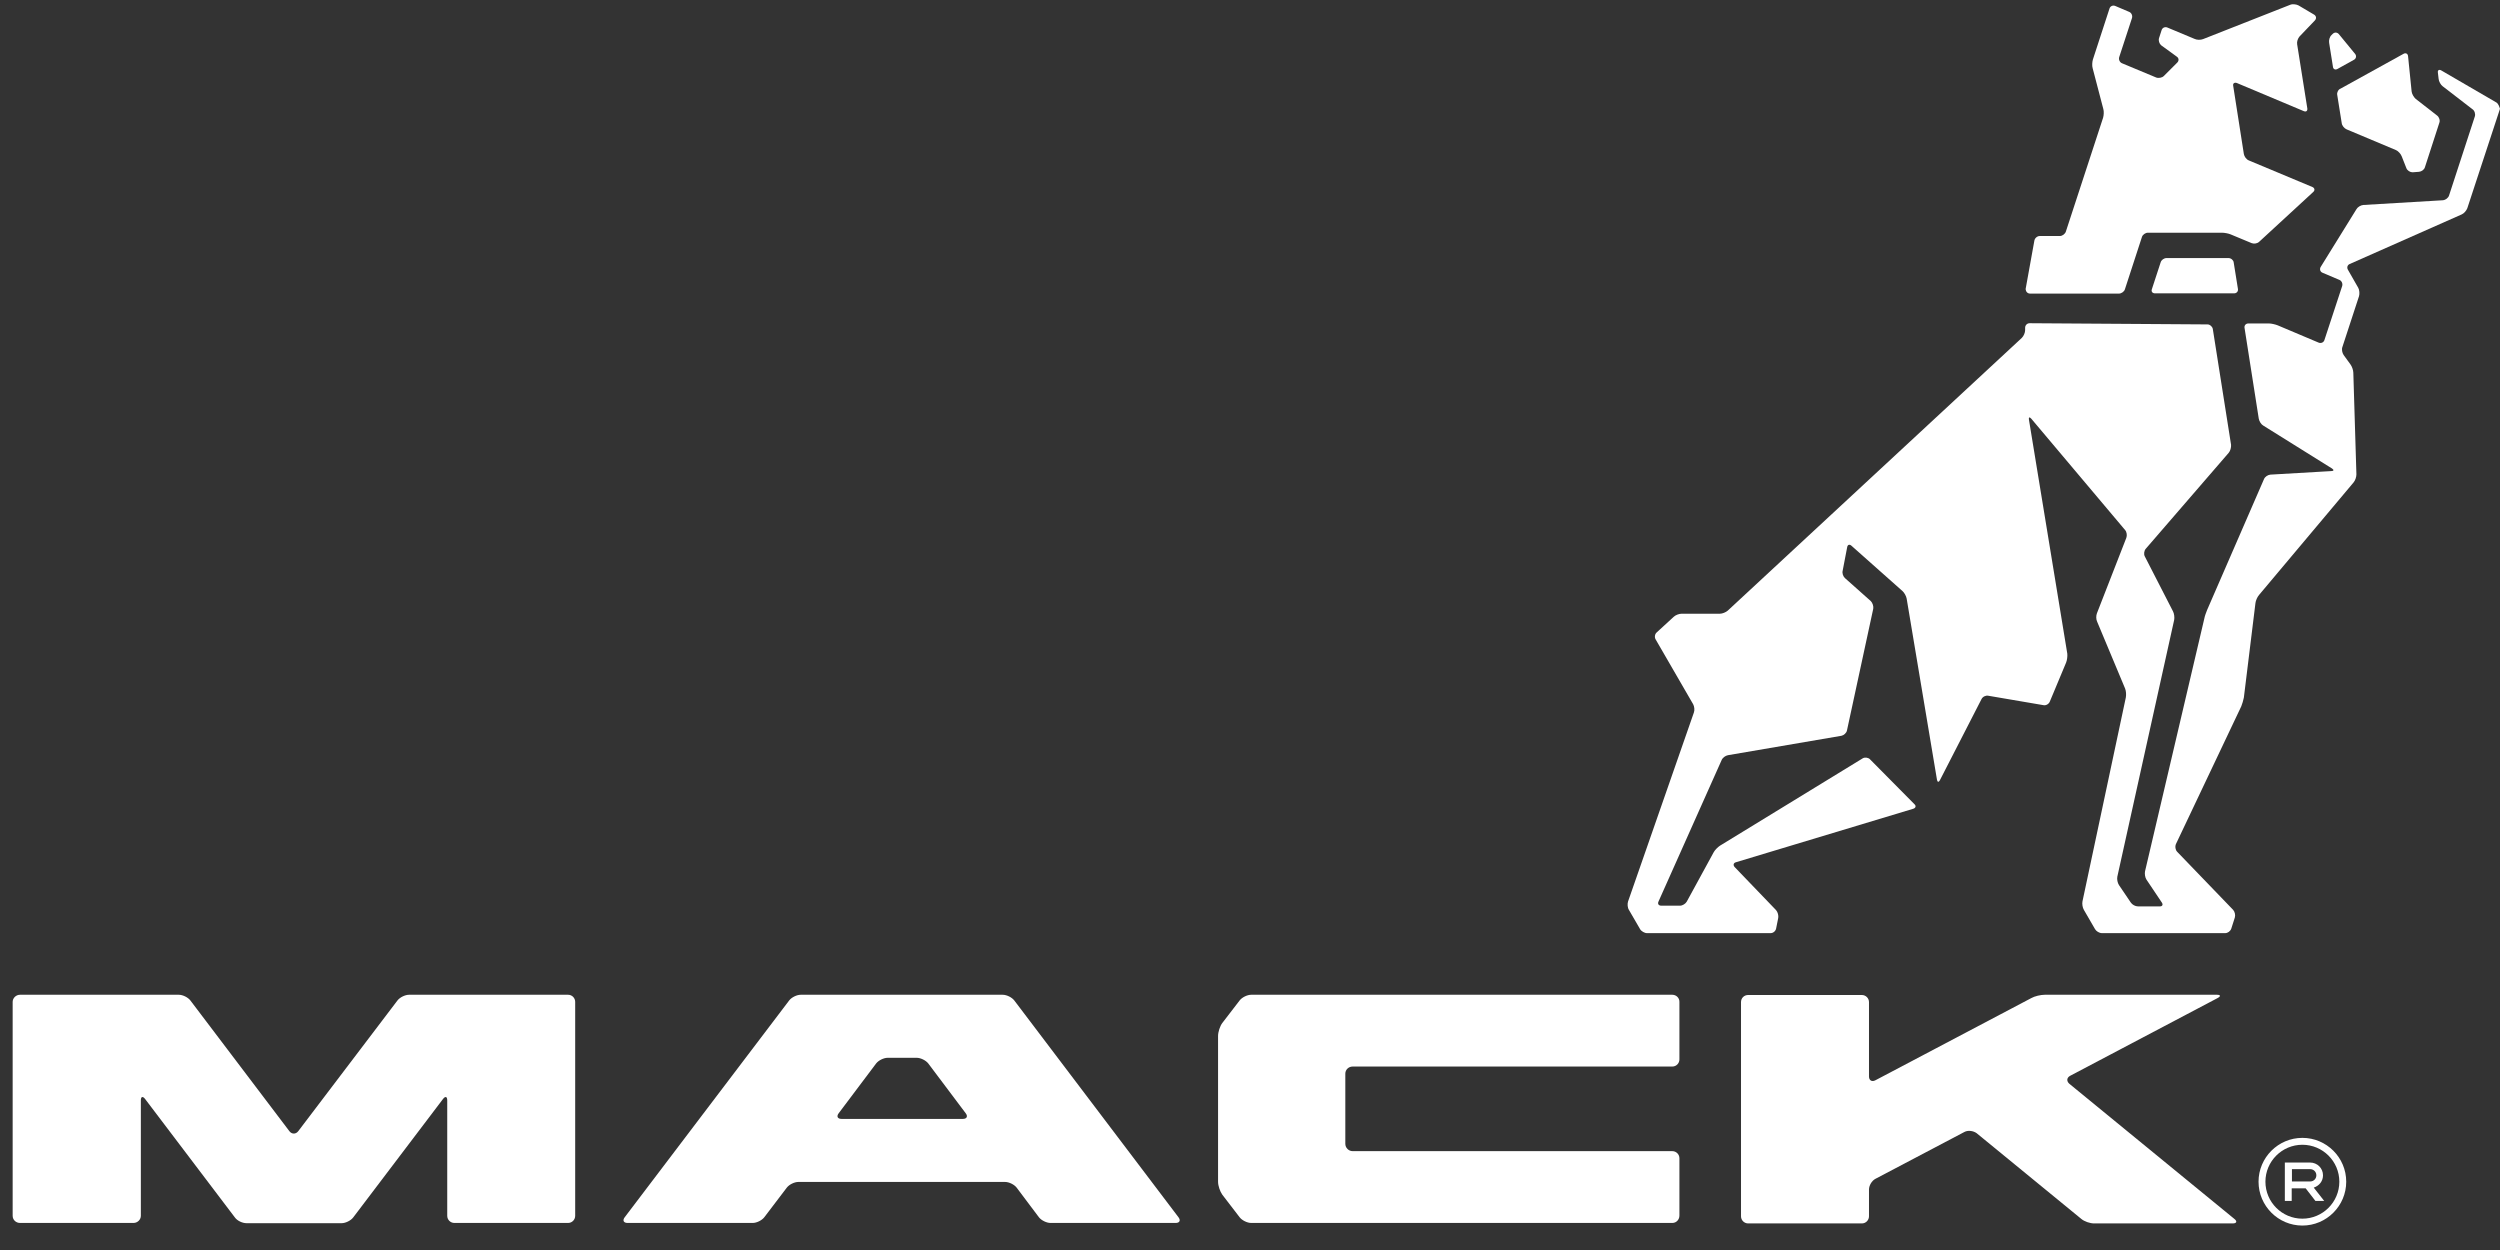 <svg width="94" height="47" viewBox="0 0 94 47" fill="none" xmlns="http://www.w3.org/2000/svg">
<rect x="0" y="0" width="94" height="47" fill="#333333" stroke="none"/>
<path d="M87.345 44.192C87.345 43.925 87.131 43.711 86.855 43.711H85.91V45.154H86.168V44.682H86.694L87.059 45.154H87.389L86.997 44.655C87.202 44.584 87.345 44.415 87.345 44.192ZM86.177 44.423V43.96H86.864C86.988 43.96 87.095 44.058 87.095 44.192C87.095 44.317 86.997 44.423 86.864 44.423H86.177Z" fill="white"/>
<path d="M86.569 42.784C85.661 42.784 84.921 43.524 84.921 44.432C84.921 45.341 85.661 46.081 86.569 46.081C87.478 46.081 88.218 45.341 88.218 44.432C88.218 43.524 87.478 42.784 86.569 42.784ZM86.569 45.822C85.803 45.822 85.18 45.199 85.18 44.432C85.18 43.666 85.803 43.043 86.569 43.043C87.336 43.043 87.959 43.666 87.959 44.432C87.959 45.199 87.336 45.822 86.569 45.822Z" fill="white"/>
<path d="M21.36 37.403H15.382C15.23 37.403 15.034 37.501 14.945 37.617L11.212 42.535C11.123 42.651 10.972 42.651 10.883 42.535L7.158 37.617C7.069 37.501 6.873 37.403 6.722 37.403H0.752C0.601 37.403 0.476 37.528 0.476 37.67V45.715C0.476 45.867 0.601 45.983 0.752 45.983H5.02C5.171 45.983 5.296 45.858 5.296 45.715V41.376C5.296 41.225 5.367 41.207 5.457 41.323L8.833 45.778C8.922 45.903 9.118 45.992 9.27 45.992H12.843C12.994 45.992 13.19 45.894 13.279 45.778L16.656 41.323C16.745 41.207 16.816 41.225 16.816 41.376V45.715C16.816 45.867 16.941 45.983 17.084 45.983H21.36C21.512 45.983 21.627 45.858 21.627 45.715V37.67C21.627 37.528 21.512 37.403 21.36 37.403Z" fill="white"/>
<path d="M62.879 37.403H47.047C46.895 37.403 46.699 37.501 46.61 37.617L45.96 38.463C45.871 38.579 45.799 38.802 45.799 38.953V44.432C45.799 44.584 45.871 44.798 45.96 44.922L46.61 45.769C46.699 45.885 46.895 45.983 47.047 45.983H62.879C63.031 45.983 63.146 45.858 63.146 45.706V43.55C63.146 43.399 63.022 43.283 62.879 43.283H50.86C50.709 43.283 50.584 43.158 50.584 43.007V40.37C50.584 40.218 50.709 40.102 50.86 40.102H62.879C63.031 40.102 63.146 39.978 63.146 39.835V37.679C63.155 37.528 63.031 37.403 62.879 37.403Z" fill="white"/>
<path d="M77.811 40.753C77.695 40.655 77.704 40.521 77.838 40.45L83.38 37.528C83.513 37.456 83.495 37.403 83.353 37.403H76.885C76.733 37.403 76.501 37.456 76.377 37.528L70.514 40.619C70.38 40.69 70.274 40.619 70.274 40.477V37.679C70.274 37.528 70.149 37.412 70.006 37.412H65.73C65.578 37.412 65.462 37.528 65.462 37.679V45.733C65.462 45.885 65.587 46.001 65.73 46.001H70.006C70.158 46.001 70.274 45.876 70.274 45.733V44.726C70.274 44.575 70.38 44.397 70.514 44.325L73.864 42.561C73.998 42.49 74.194 42.517 74.319 42.606L78.257 45.831C78.372 45.929 78.586 46.001 78.738 46.001H83.95C84.101 46.001 84.128 45.92 84.012 45.831L77.811 40.753Z" fill="white"/>
<path d="M38.137 37.617C38.048 37.501 37.852 37.403 37.7 37.403H30.109C29.958 37.403 29.762 37.501 29.673 37.617L23.489 45.769C23.4 45.885 23.445 45.983 23.596 45.983H28.301C28.452 45.983 28.648 45.885 28.737 45.769L29.584 44.655C29.673 44.539 29.869 44.441 30.02 44.441H37.789C37.941 44.441 38.137 44.539 38.226 44.655L39.063 45.769C39.153 45.885 39.349 45.983 39.5 45.983H44.204C44.356 45.983 44.4 45.885 44.311 45.769L38.137 37.617ZM36.203 42.071H31.642C31.49 42.071 31.446 41.973 31.535 41.858L32.943 39.986C33.032 39.871 33.228 39.773 33.379 39.773H34.466C34.617 39.773 34.813 39.871 34.903 39.986L36.31 41.858C36.399 41.973 36.355 42.071 36.203 42.071Z" fill="white"/>
<path d="M76.332 11.039H79.673C79.762 11.039 79.869 10.968 79.896 10.879L80.537 8.91C80.564 8.821 80.671 8.75 80.76 8.75H83.54C83.638 8.75 83.781 8.776 83.87 8.812L84.663 9.142C84.752 9.177 84.876 9.159 84.948 9.088L86.979 7.217C87.05 7.155 87.032 7.066 86.943 7.03L84.556 6.032C84.467 5.997 84.386 5.89 84.369 5.792L83.968 3.226C83.95 3.137 84.012 3.092 84.101 3.119L86.623 4.179C86.712 4.215 86.765 4.17 86.756 4.081L86.373 1.666C86.355 1.568 86.4 1.444 86.462 1.372L87.041 0.767C87.104 0.695 87.095 0.606 87.015 0.553L86.427 0.205C86.347 0.161 86.204 0.143 86.115 0.179L82.836 1.47C82.747 1.506 82.605 1.506 82.515 1.462L81.491 1.034C81.402 0.998 81.304 1.043 81.277 1.132L81.179 1.435C81.152 1.524 81.188 1.64 81.259 1.702L81.847 2.13C81.927 2.183 81.936 2.281 81.865 2.353L81.357 2.86C81.295 2.923 81.161 2.949 81.072 2.914L79.789 2.379C79.7 2.344 79.655 2.237 79.682 2.148L80.163 0.678C80.19 0.588 80.145 0.481 80.056 0.446L79.531 0.223C79.442 0.187 79.344 0.232 79.317 0.321L78.693 2.237C78.666 2.326 78.657 2.477 78.684 2.566L79.085 4.099C79.112 4.188 79.103 4.339 79.076 4.428L77.677 8.705C77.651 8.794 77.544 8.874 77.455 8.874H76.697C76.599 8.874 76.51 8.954 76.493 9.044L76.163 10.87C76.172 10.968 76.234 11.039 76.332 11.039Z" fill="white"/>
<path d="M87.888 2.593L88.512 2.246C88.592 2.201 88.61 2.103 88.556 2.032L87.941 1.283C87.879 1.212 87.781 1.203 87.71 1.274L87.665 1.319C87.594 1.381 87.558 1.515 87.576 1.613L87.719 2.513C87.728 2.602 87.808 2.638 87.888 2.593Z" fill="white"/>
<path d="M87.879 3.564L88.048 4.624C88.057 4.722 88.146 4.829 88.235 4.865L90.08 5.64C90.169 5.676 90.267 5.783 90.302 5.872L90.481 6.326C90.516 6.415 90.623 6.478 90.712 6.478L90.953 6.46C91.051 6.451 91.149 6.38 91.176 6.291L91.719 4.616C91.755 4.526 91.71 4.402 91.639 4.348L90.828 3.716C90.757 3.653 90.686 3.529 90.677 3.439L90.543 2.112C90.534 2.014 90.454 1.978 90.374 2.023L88.004 3.333C87.924 3.359 87.861 3.475 87.879 3.564Z" fill="white"/>
<path d="M93.857 3.849L91.79 2.647C91.71 2.602 91.648 2.638 91.665 2.736L91.692 2.967C91.701 3.065 91.772 3.19 91.844 3.243L92.966 4.108C93.046 4.161 93.082 4.286 93.055 4.375L92.084 7.351C92.058 7.44 91.951 7.52 91.862 7.529L88.859 7.707C88.761 7.716 88.645 7.787 88.601 7.868L87.255 10.041C87.211 10.122 87.237 10.22 87.327 10.255L87.959 10.523C88.048 10.558 88.093 10.665 88.066 10.754L87.398 12.786C87.371 12.875 87.273 12.919 87.184 12.884L85.643 12.233C85.554 12.198 85.402 12.162 85.313 12.162H84.538C84.44 12.162 84.377 12.242 84.395 12.331L84.93 15.744C84.948 15.842 85.019 15.957 85.099 16.002L87.683 17.615C87.763 17.668 87.754 17.713 87.656 17.713L85.367 17.846C85.268 17.855 85.162 17.927 85.126 18.015L82.988 22.934C82.952 23.023 82.898 23.165 82.881 23.263L80.653 32.761C80.635 32.85 80.653 32.992 80.707 33.073L81.286 33.937C81.339 34.017 81.304 34.08 81.215 34.08H80.386C80.288 34.08 80.172 34.017 80.119 33.937L79.673 33.278C79.62 33.197 79.593 33.064 79.611 32.966L81.749 23.308C81.767 23.219 81.749 23.067 81.705 22.987L80.644 20.92C80.6 20.84 80.618 20.706 80.68 20.635L83.798 17.027C83.861 16.955 83.896 16.822 83.888 16.724L83.201 12.367C83.184 12.278 83.094 12.198 83.005 12.198L76.314 12.153C76.216 12.153 76.145 12.233 76.145 12.322V12.411C76.145 12.509 76.092 12.634 76.02 12.705L64.963 22.96C64.892 23.023 64.759 23.076 64.669 23.076H63.226C63.128 23.076 62.995 23.13 62.932 23.192L62.291 23.78C62.219 23.842 62.202 23.967 62.255 24.047L63.663 26.48C63.707 26.56 63.725 26.702 63.69 26.791L61.213 33.901C61.186 33.99 61.195 34.133 61.248 34.213L61.667 34.935C61.712 35.015 61.836 35.086 61.925 35.086H66.576C66.674 35.086 66.763 35.006 66.781 34.917L66.861 34.516C66.879 34.427 66.844 34.293 66.781 34.222L65.222 32.6C65.159 32.529 65.177 32.449 65.266 32.422L71.94 30.409C72.029 30.382 72.056 30.302 71.984 30.239L70.309 28.547C70.247 28.484 70.122 28.466 70.042 28.511L64.669 31.799C64.589 31.852 64.482 31.959 64.438 32.039L63.422 33.901C63.378 33.981 63.262 34.053 63.173 34.053H62.46C62.362 34.053 62.317 33.981 62.362 33.892L64.732 28.582C64.767 28.493 64.874 28.413 64.972 28.395L69.24 27.665C69.329 27.647 69.427 27.558 69.445 27.469L70.434 22.889C70.452 22.8 70.407 22.666 70.345 22.604L69.374 21.74C69.302 21.677 69.258 21.553 69.285 21.455L69.454 20.573C69.472 20.475 69.543 20.457 69.614 20.519L71.53 22.221C71.601 22.283 71.672 22.408 71.69 22.506L72.831 29.322C72.849 29.411 72.893 29.42 72.938 29.34L74.506 26.284C74.55 26.195 74.666 26.141 74.755 26.159L76.84 26.515C76.929 26.533 77.036 26.471 77.072 26.382L77.686 24.912C77.722 24.823 77.74 24.68 77.731 24.582L76.288 15.779C76.27 15.681 76.314 15.672 76.377 15.744L79.905 19.931C79.967 20.002 79.985 20.136 79.949 20.225L78.845 23.058C78.809 23.148 78.809 23.29 78.854 23.379L79.905 25.892C79.941 25.981 79.949 26.123 79.932 26.221L78.301 33.892C78.283 33.981 78.301 34.124 78.355 34.213L78.773 34.935C78.818 35.015 78.934 35.086 79.032 35.086H83.665C83.763 35.086 83.861 35.015 83.896 34.917L84.03 34.498C84.057 34.409 84.03 34.284 83.968 34.213L81.856 32.021C81.794 31.95 81.776 31.825 81.811 31.745L84.271 26.56C84.306 26.471 84.351 26.328 84.369 26.23L84.805 22.675C84.814 22.586 84.876 22.444 84.939 22.372L88.494 18.14C88.556 18.069 88.601 17.935 88.601 17.837L88.485 14.015C88.485 13.917 88.431 13.775 88.378 13.703L88.12 13.347C88.066 13.267 88.039 13.133 88.075 13.044L88.699 11.137C88.725 11.048 88.716 10.906 88.672 10.825L88.28 10.139C88.235 10.059 88.262 9.961 88.351 9.926L92.556 8.064C92.646 8.028 92.735 7.921 92.77 7.832L94 4.09C93.973 4.01 93.938 3.894 93.857 3.849Z" fill="white"/>
<path d="M83.79 9.703H81.464C81.366 9.703 81.268 9.774 81.241 9.863L80.912 10.87C80.876 10.959 80.93 11.03 81.028 11.03H84.003C84.101 11.03 84.164 10.95 84.146 10.861L83.986 9.863C83.977 9.783 83.888 9.703 83.79 9.703Z" fill="white"/>
</svg>

